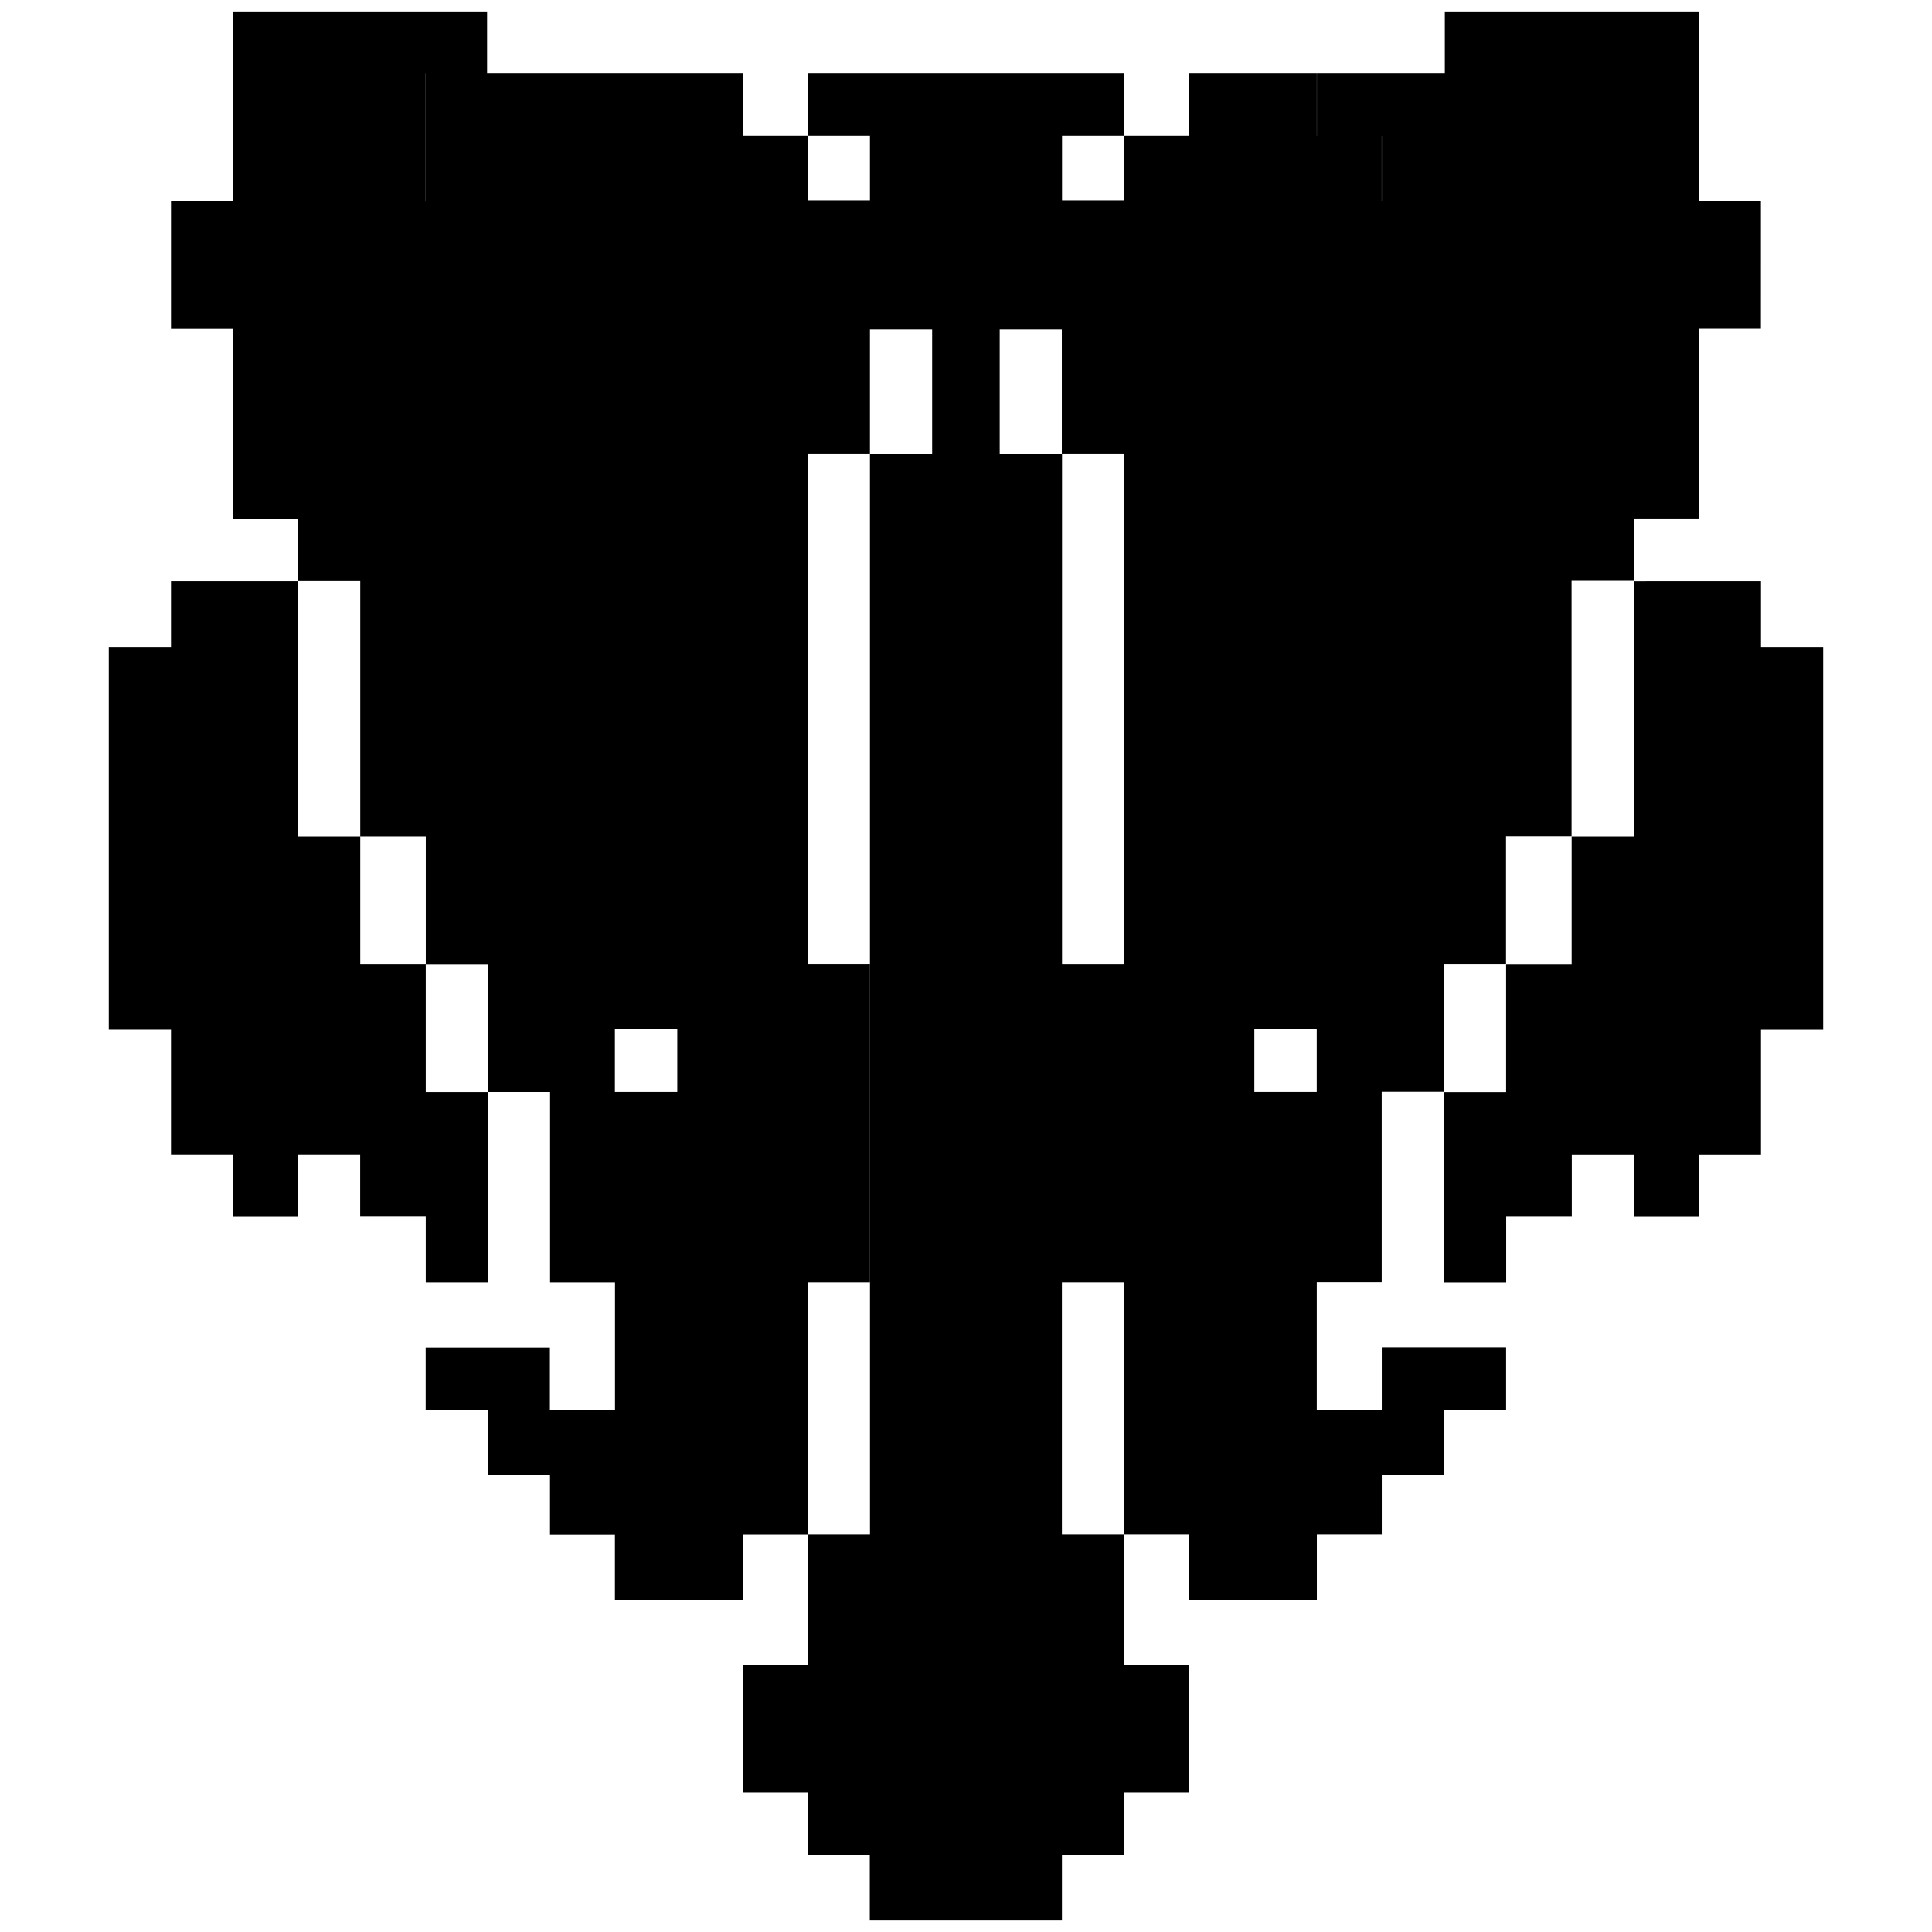 <svg
   xmlns="http://www.w3.org/2000/svg"
   viewBox="0 0 51 51">
  <path
     d="M 6.156,0.303 V 3.587 H 6.154 V 5.304 H 6.151 4.514 v 3.38 h 1.64 v 4.051 0.894 0.061 H 7.865 v 1.648 h 1.645 v 6.744 h 1.73 v 3.38 H 9.51 V 22.083 H 7.865 V 15.342 H 6.154 4.514 v 1.735 H 2.872 v 10.105 h 1.642 v 3.29 h 1.637 v 1.648 h 1.19 0.524 0.003 v -1.648 h 1.64 v 1.645 H 11.239 v 1.735 h 1.642 v -5.025 h -1.642 v -3.361 h 1.642 v 3.359 h 1.64 v 5.027 h 1.714 v 3.364 h -1.719 v -1.645 h -3.279 v 1.645 h 1.642 v 1.164 0.553 h 1.64 v 1.574 h 1.714 v 1.735 h 1.642 1.73 v -1.737 h 1.568 0.148 V 33.851 h 1.642 v -8.388 h 0.003 v 8.388 6.651 h -1.642 v 1.735 h -0.003 v 1.716 h -1.714 v 3.364 h 1.714 v 1.661 h 1.64 v 1.719 h 2.536 2.536 v -1.719 h 1.64 V 47.317 h 1.714 v -3.364 h -1.714 v -1.714 h 0.003 V 40.502 H 28.032 V 33.851 h 1.642 v 6.651 h 0.148 1.568 v 1.737 h 1.73 1.642 v -1.737 h 1.714 v -1.571 h 1.64 v -0.553 -1.164 h 1.642 v -1.648 h -3.282 v 1.645 h -1.716 v -3.364 h 1.714 v -5.027 h 1.64 v -3.359 h 1.642 v -0.003 -3.38 h 1.73 v -6.746 h 1.645 v -1.645 h 1.711 v -0.061 -0.894 -4.051 h 1.642 V 5.304 h -1.64 v -0.003 h -0.003 V 3.587 h 0.003 V 0.303 H 43.132 38.14 V 1.363 1.942 h -3.377 v 1.645 h -0.003 V 1.942 H 33.112 31.385 V 3.587 H 29.674 V 1.942 H 25.499 21.323 v 1.645 h 1.642 V 5.293 H 21.323 V 5.29 3.587 H 19.609 V 1.942 H 17.882 16.237 12.858 V 1.363 0.303 H 7.868 Z M 11.237,1.942 h 0.003 v 3.364 h -0.003 z m 31.893,0 h 0.003 v 1.645 h -0.003 z m -35.265,0.822 0.003,0.822 h -0.003 z M 28.035,3.587 h 1.637 v 1.703 0.003 h -1.637 z m 8.439,0.003 h 0.003 v 1.716 h -0.003 z M 22.965,8.697 h 1.642 v 3.279 h -1.642 V 25.46 H 21.323 v 0.003 h -0.003 v -0.005 -13.485 h 1.64 0.005 z m 3.425,0 h 1.64 v 3.277 h 0.005 1.64 v 13.485 0.003 H 28.035 V 11.976 h -0.005 -1.64 z m 16.743,6.646 v 6.741 h -1.645 v 3.38 h -1.73 v 0.003 3.361 h -1.64 v 5.025 h 1.642 v -1.735 h 1.732 v -1.645 h 1.637 v 1.648 h 0.003 0.524 1.193 v -1.648 h 1.637 v -3.29 h 1.642 V 17.077 h -1.642 V 15.342 H 44.843 Z M 16.232,27.166 h 0.658 0.989 v 1.658 h -0.989 -0.658 z m 16.88,0 h 0.989 0.658 v 1.658 H 34.101 33.112 Z" />
</svg>
